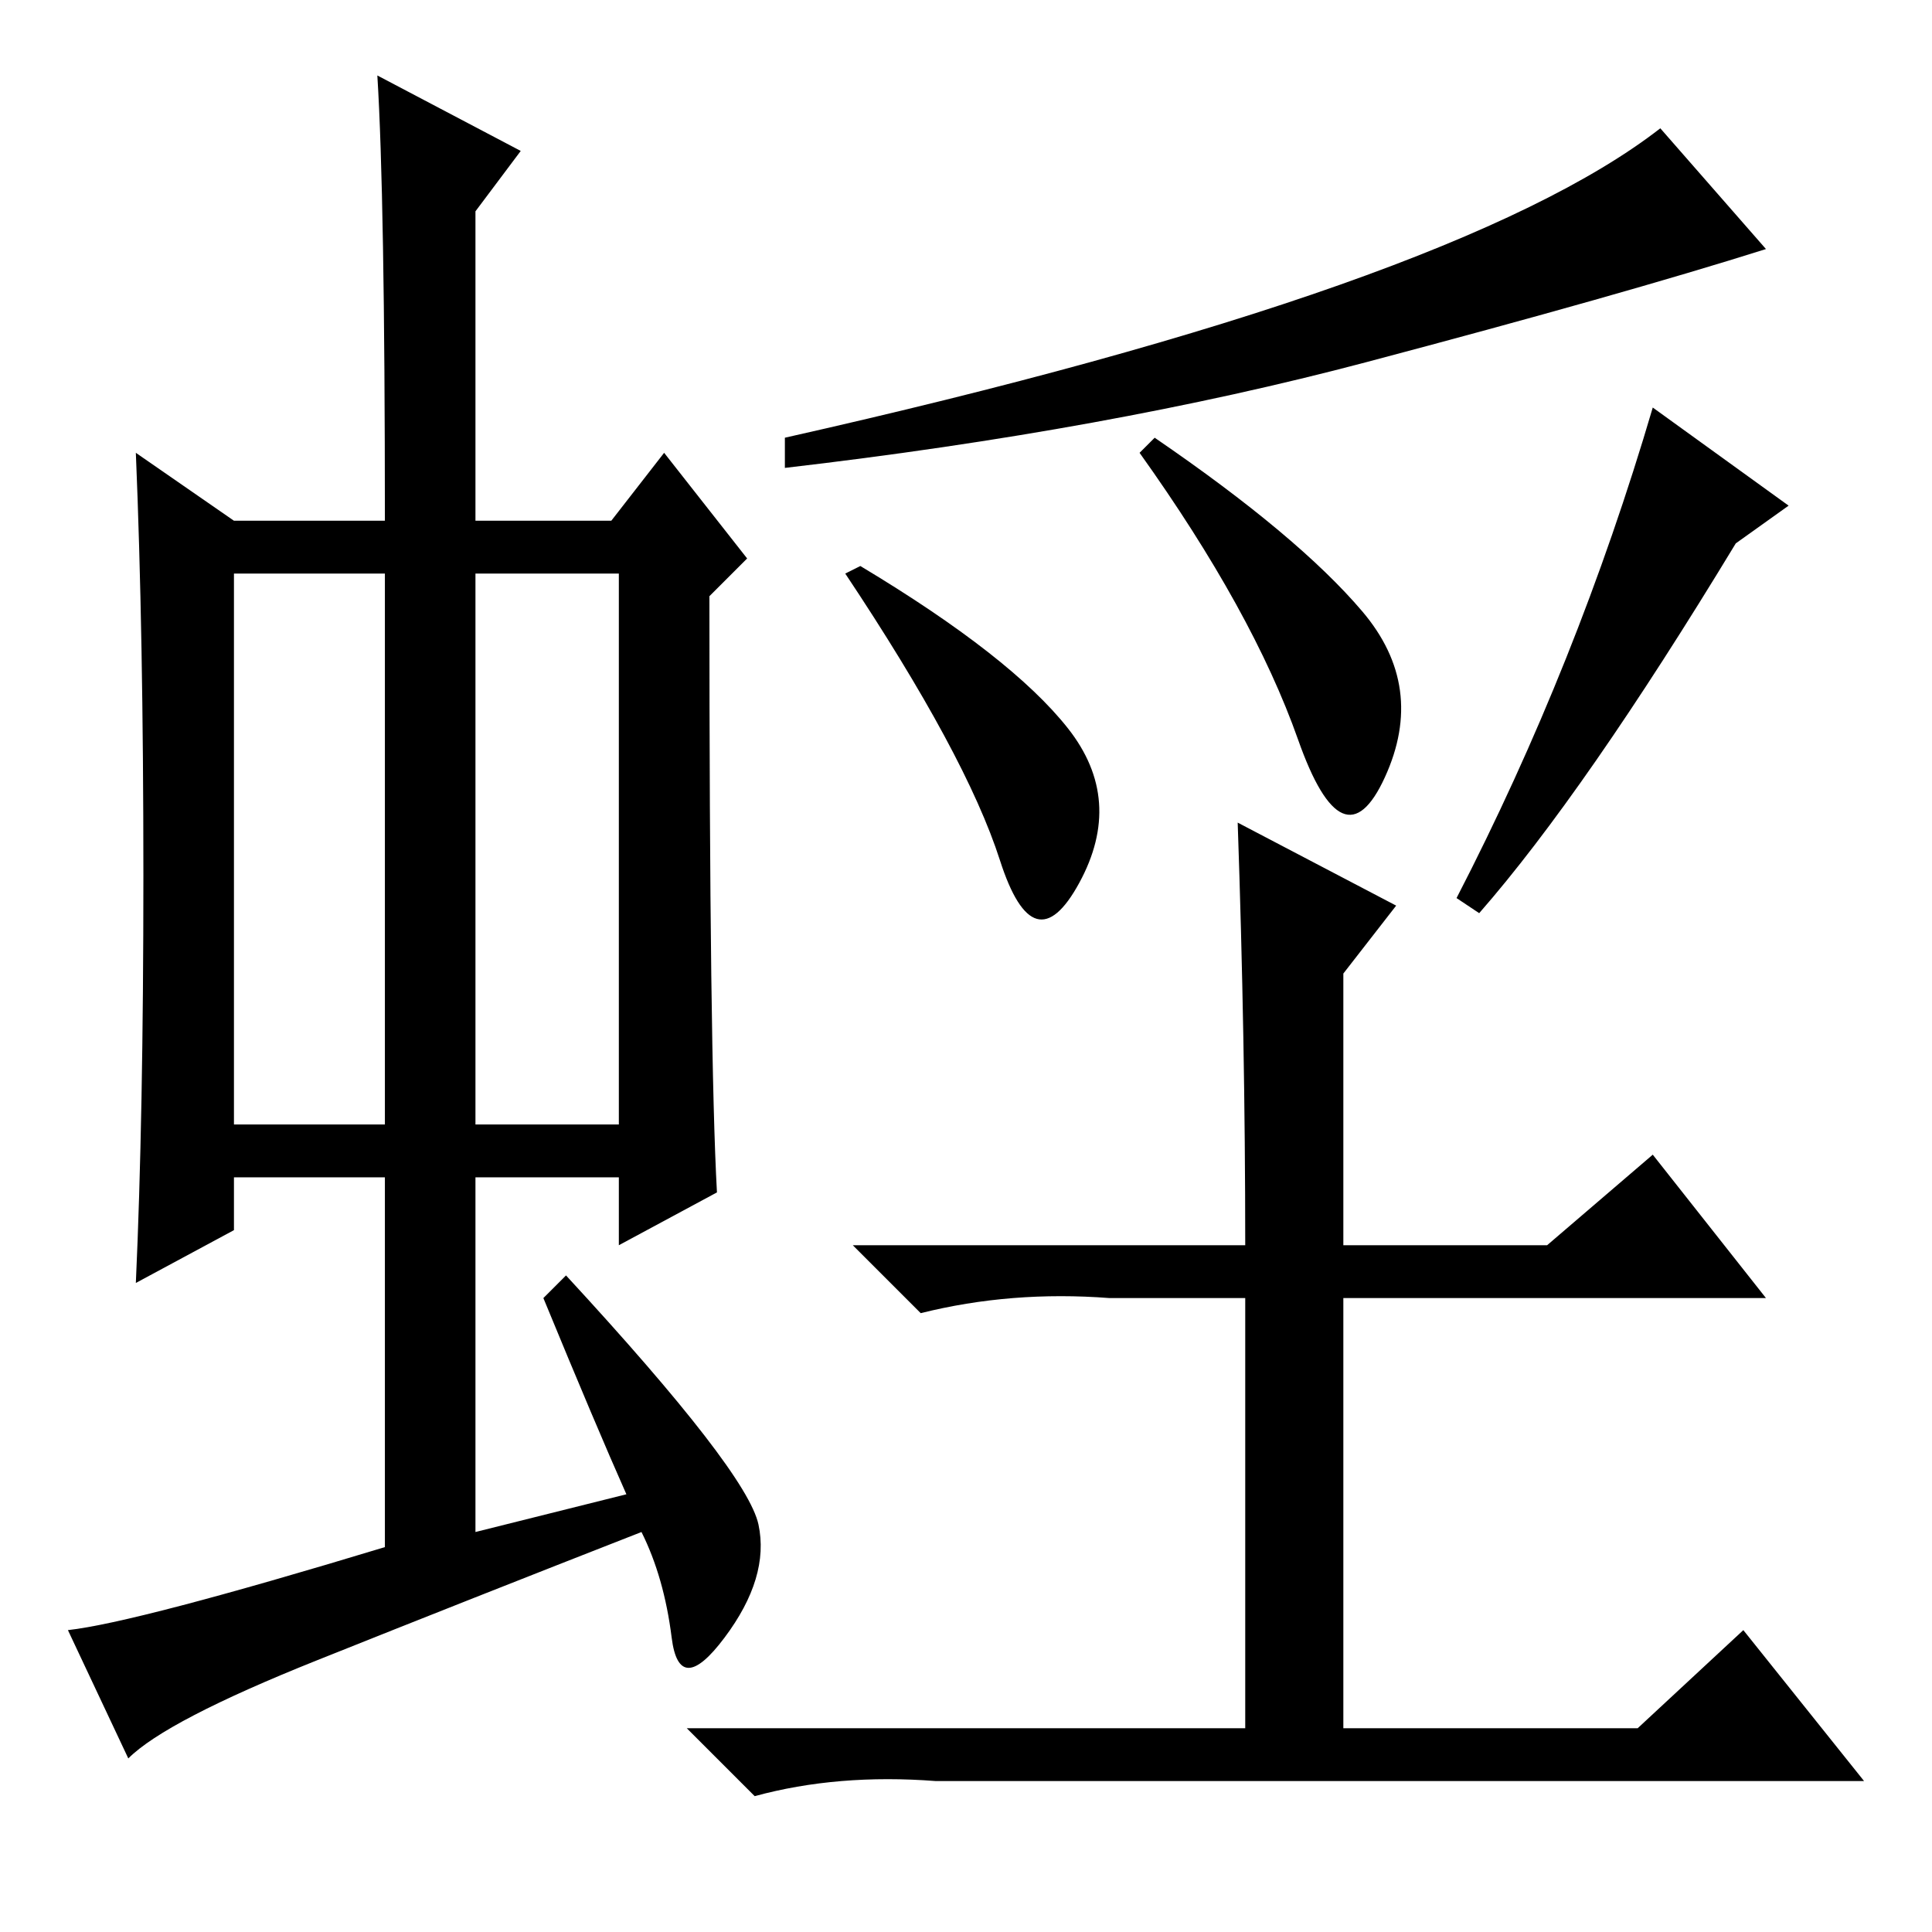 <?xml version="1.0" standalone="no"?>
<!DOCTYPE svg PUBLIC "-//W3C//DTD SVG 1.1//EN" "http://www.w3.org/Graphics/SVG/1.1/DTD/svg11.dtd" >
<svg xmlns="http://www.w3.org/2000/svg" xmlns:xlink="http://www.w3.org/1999/xlink" version="1.1" viewBox="0 -36 256 256">
  <g transform="matrix(1 0 0 -1 0 220)">
   <path fill="currentColor"
d="M31 107h20v73h-20v-73zM63 107h19v73h-19v-73zM72 84l3 3q24 -26 25.5 -33t-4.5 -15t-7 0t-4 14q-23 -9 -43 -17t-25 -13l-8 17q9 1 42 11v49h-20v-7l-13 -7q1 22 1 54t-1 56l13 -9h20q0 43 -1 59l19 -10l-6 -8v-41h18l7 9l11 -14l-5 -5q0 -61 1 -79l-13 -7v9h-19v-47
l20 5q-4 9 -11 26zM220 239l14 -16q-19 -6 -53 -15t-77 -14v4q89 20 116 41zM153 198q19 -13 27.5 -23t3 -22t-11.5 5t-21 38zM237 189l-7 -5q-20 -33 -34 -49l-3 2q16 31 26 65zM114 181q20 -12 27.5 -21.5t1.5 -20.5t-10.5 3t-20.5 38zM147 84q-13 1 -25 -2l-9 9h52
q0 27 -1 56l21 -11l-7 -9v-36h27l14 12l15 -19h-56v-57h39l14 13l16 -20h-123q-13 1 -24 -2l-9 9h74v57h-18z" />
  </g>

</svg>
